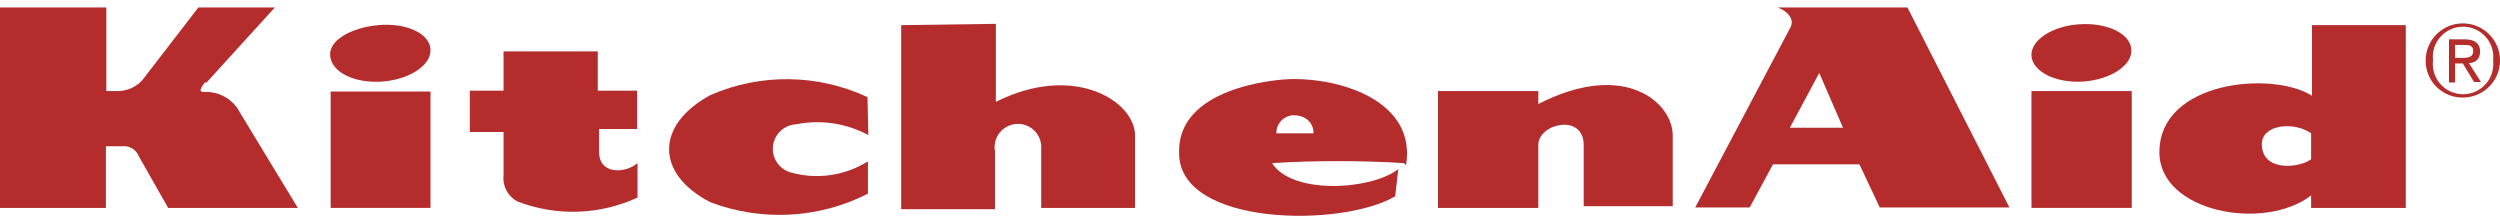 <svg width="112" height="10" viewBox="0 0 112 10" fill="none" xmlns="http://www.w3.org/2000/svg">
<path d="M9.256 3.694L12.315 0.333H8.888L6.371 3.597C6.105 3.885 5.736 4.058 5.344 4.08H4.763V0.333H0V9.314H4.744V6.552H5.499C5.651 6.538 5.803 6.574 5.933 6.654C6.062 6.734 6.161 6.855 6.216 6.996L7.533 9.314H13.342L10.611 4.814C10.447 4.59 10.231 4.41 9.981 4.289C9.732 4.168 9.456 4.109 9.178 4.119C9.004 4.119 8.849 4.119 9.178 3.694" fill="#B42C2C"/>
<path d="M14.813 9.314H19.287V4.1H14.813V9.314Z" fill="#B42C2C"/>
<path d="M17.118 3.656C18.357 3.559 19.325 2.922 19.286 2.207C19.248 1.493 18.183 1.01 16.943 1.126C15.704 1.242 14.697 1.821 14.794 2.536C14.891 3.25 15.878 3.733 17.118 3.656Z" fill="#B42C2C"/>
<path d="M21.048 4.061H22.559V2.303H26.78V4.061H28.542V5.78H26.838V6.803C26.838 7.846 28.039 7.769 28.561 7.306V8.851C27.722 9.238 26.812 9.454 25.888 9.484C24.963 9.513 24.041 9.357 23.178 9.024C22.968 8.913 22.796 8.741 22.686 8.531C22.575 8.321 22.531 8.082 22.559 7.846V5.915H21.048" fill="#B42C2C"/>
<path d="M38.863 4.351C37.765 3.838 36.571 3.565 35.359 3.548C34.147 3.531 32.945 3.772 31.834 4.255C29.336 5.607 29.375 7.808 31.834 9.064C32.971 9.493 34.185 9.681 35.399 9.614C36.613 9.548 37.8 9.229 38.883 8.677V7.229C38.366 7.553 37.786 7.763 37.182 7.847C36.578 7.93 35.963 7.884 35.378 7.712C35.134 7.631 34.926 7.467 34.79 7.25C34.654 7.032 34.598 6.774 34.633 6.52C34.667 6.266 34.789 6.032 34.978 5.858C35.167 5.684 35.411 5.581 35.668 5.568C36.77 5.348 37.913 5.519 38.902 6.051" fill="#B42C2C"/>
<path d="M40.373 1.126V9.373H44.575V6.785C44.548 6.64 44.552 6.491 44.587 6.347C44.622 6.204 44.687 6.07 44.777 5.953C44.868 5.837 44.983 5.741 45.113 5.672C45.244 5.603 45.388 5.562 45.535 5.552C45.683 5.543 45.831 5.564 45.969 5.616C46.108 5.667 46.233 5.748 46.339 5.851C46.444 5.955 46.526 6.08 46.579 6.217C46.632 6.355 46.655 6.502 46.647 6.649V9.315H50.849V6.07C50.849 4.525 48.1 2.806 44.614 4.564V1.068" fill="#B42C2C"/>
<path d="M64.423 4.081V9.315H68.916V6.495C68.916 5.529 70.949 5.066 70.949 6.495V9.237H74.938V6.089C74.957 4.602 72.788 2.671 68.916 4.66V4.081" fill="#B42C2C"/>
<path d="M91.01 9.314H95.502V4.08H91.01V9.314Z" fill="#B42C2C"/>
<path d="M93.334 3.655C94.573 3.559 95.541 2.921 95.483 2.207C95.425 1.492 94.398 1.009 93.159 1.087C91.92 1.164 90.952 1.82 91.01 2.516C91.068 3.211 92.094 3.732 93.334 3.655Z" fill="#B42C2C"/>
<path fill-rule="evenodd" clip-rule="evenodd" d="M109.986 2.593V2.014H110.393C110.587 2.014 110.8 2.014 110.8 2.284C110.8 2.554 110.587 2.593 110.335 2.593H109.986ZM110.354 4.37C110.683 4.366 111.003 4.266 111.274 4.081C111.545 3.896 111.756 3.635 111.879 3.331C112.002 3.028 112.032 2.694 111.966 2.373C111.899 2.052 111.739 1.758 111.506 1.528C111.272 1.298 110.975 1.141 110.653 1.079C110.33 1.016 109.996 1.05 109.693 1.176C109.39 1.303 109.131 1.516 108.949 1.788C108.767 2.061 108.67 2.381 108.67 2.709C108.667 2.929 108.709 3.148 108.793 3.352C108.877 3.556 109.001 3.741 109.158 3.896C109.315 4.051 109.502 4.173 109.708 4.255C109.913 4.336 110.133 4.375 110.354 4.37ZM108.999 2.709C108.976 2.519 108.994 2.327 109.051 2.144C109.108 1.962 109.203 1.794 109.331 1.651C109.458 1.508 109.614 1.393 109.789 1.315C109.963 1.236 110.153 1.196 110.345 1.196C110.536 1.196 110.726 1.236 110.9 1.315C111.075 1.393 111.231 1.508 111.359 1.651C111.486 1.794 111.581 1.962 111.638 2.144C111.695 2.327 111.713 2.519 111.69 2.709C111.713 2.899 111.695 3.091 111.638 3.274C111.581 3.456 111.486 3.624 111.359 3.767C111.231 3.91 111.075 4.025 110.9 4.103C110.726 4.182 110.536 4.222 110.345 4.222C110.153 4.222 109.963 4.182 109.789 4.103C109.614 4.025 109.458 3.91 109.331 3.767C109.203 3.624 109.108 3.456 109.051 3.274C108.994 3.091 108.976 2.899 108.999 2.709V2.709ZM109.986 2.844H110.335L110.838 3.675H111.148L110.606 2.825C110.896 2.825 111.109 2.651 111.109 2.303C111.109 1.956 110.877 1.763 110.432 1.763H109.715V3.694H109.986" fill="#B42C2C"/>
<path fill-rule="evenodd" clip-rule="evenodd" d="M57.181 5.973H58.846C58.846 5.432 58.42 5.162 57.956 5.162C57.852 5.164 57.749 5.187 57.653 5.23C57.558 5.272 57.472 5.332 57.4 5.407C57.328 5.483 57.272 5.572 57.234 5.669C57.197 5.766 57.179 5.869 57.181 5.973V5.973ZM62.894 7.306C60.927 7.189 58.955 7.189 56.988 7.306C57.878 8.735 61.441 8.522 62.642 7.576L62.506 8.793C60.124 10.203 52.824 10.145 52.824 6.862C52.727 3.965 57.026 3.54 57.975 3.54C60.202 3.54 63.455 4.583 62.99 7.402" fill="#B42C2C"/>
<path fill-rule="evenodd" clip-rule="evenodd" d="M80.186 5.722L81.502 3.269L82.567 5.722H80.186ZM75.945 9.295H78.385L79.43 7.363H83.303L84.213 9.295H90.022L85.452 0.333H79.643C80.205 0.565 80.379 0.932 80.205 1.241" fill="#B42C2C"/>
<path fill-rule="evenodd" clip-rule="evenodd" d="M103.538 5.973C102.783 5.432 101.33 5.568 101.33 6.456C101.33 7.731 103.054 7.518 103.538 7.132V5.973ZM107.779 1.125V9.314H103.538V8.754C101.447 10.377 96.741 9.507 96.741 6.823C96.741 3.598 101.853 3.173 103.577 4.293V1.125" fill="#B42C2C"/>
</svg>
